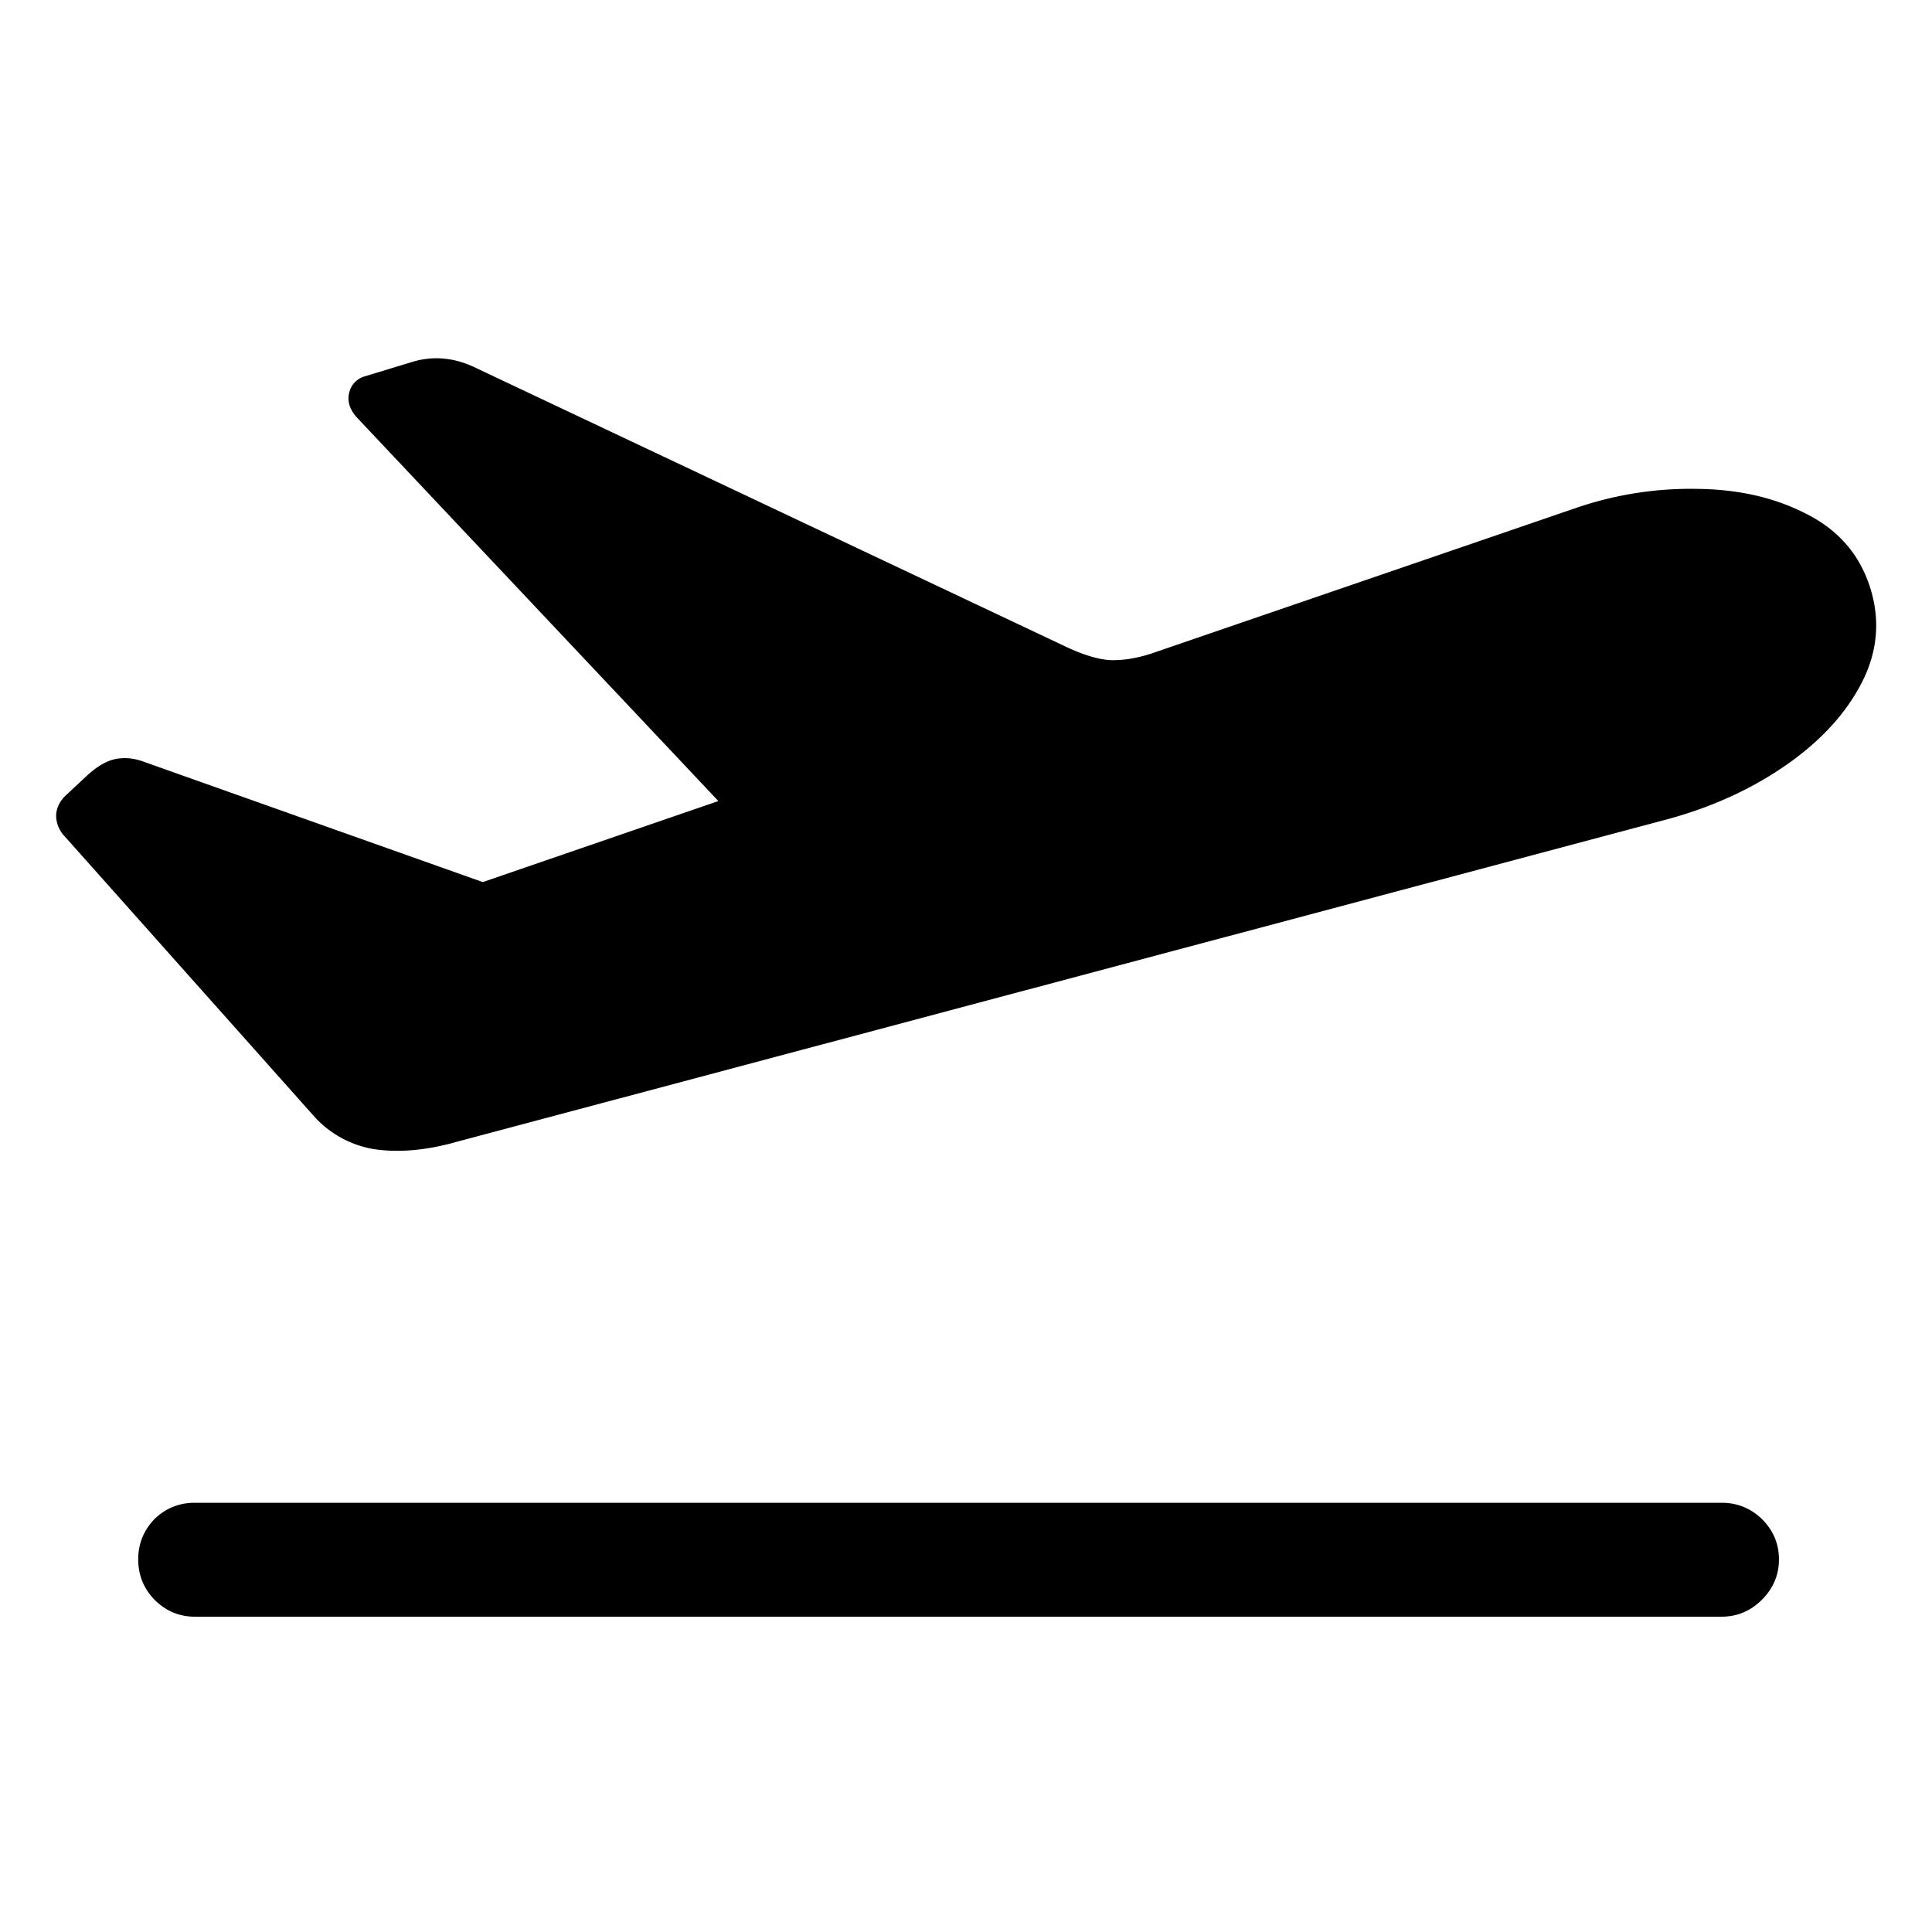 <svg xmlns="http://www.w3.org/2000/svg" fill="none" viewBox="0 0 64 64"><path fill="#000" d="M15.031 37.852c-.984.265-1.875.336-2.672.21a3.431 3.431 0 0 1-1.992-1.124l-8.226-9.235A1.006 1.006 0 0 1 1.859 27c.016-.266.141-.5.375-.703l.68-.633c.313-.281.61-.453.89-.516.298-.062.602-.039.915.07l13.734 4.876-4.594-.14 11.86-4.079-.446 2.227-13.43-14.25c-.25-.266-.343-.54-.28-.82a.728.728 0 0 1 .515-.563l1.617-.492c.657-.188 1.313-.133 1.97.164l19.64 9.28c.562.267 1.047.415 1.453.446.422.016.875-.055 1.36-.21l14.085-4.829a11.689 11.689 0 0 1 4.031-.633c1.344.016 2.524.282 3.54.797 1.03.5 1.734 1.258 2.109 2.274.406 1.109.351 2.195-.164 3.257-.516 1.047-1.352 1.977-2.508 2.79-1.156.812-2.484 1.421-3.984 1.828L15.03 37.85ZM6.453 53.555c-.516 0-.96-.188-1.336-.563-.36-.375-.539-.82-.539-1.336 0-.515.18-.96.54-1.336.374-.36.82-.539 1.335-.539h50.578c.516 0 .961.18 1.336.54.375.374.563.82.563 1.335 0 .516-.188.961-.563 1.336-.375.375-.82.563-1.336.563H6.453Z"/></svg>